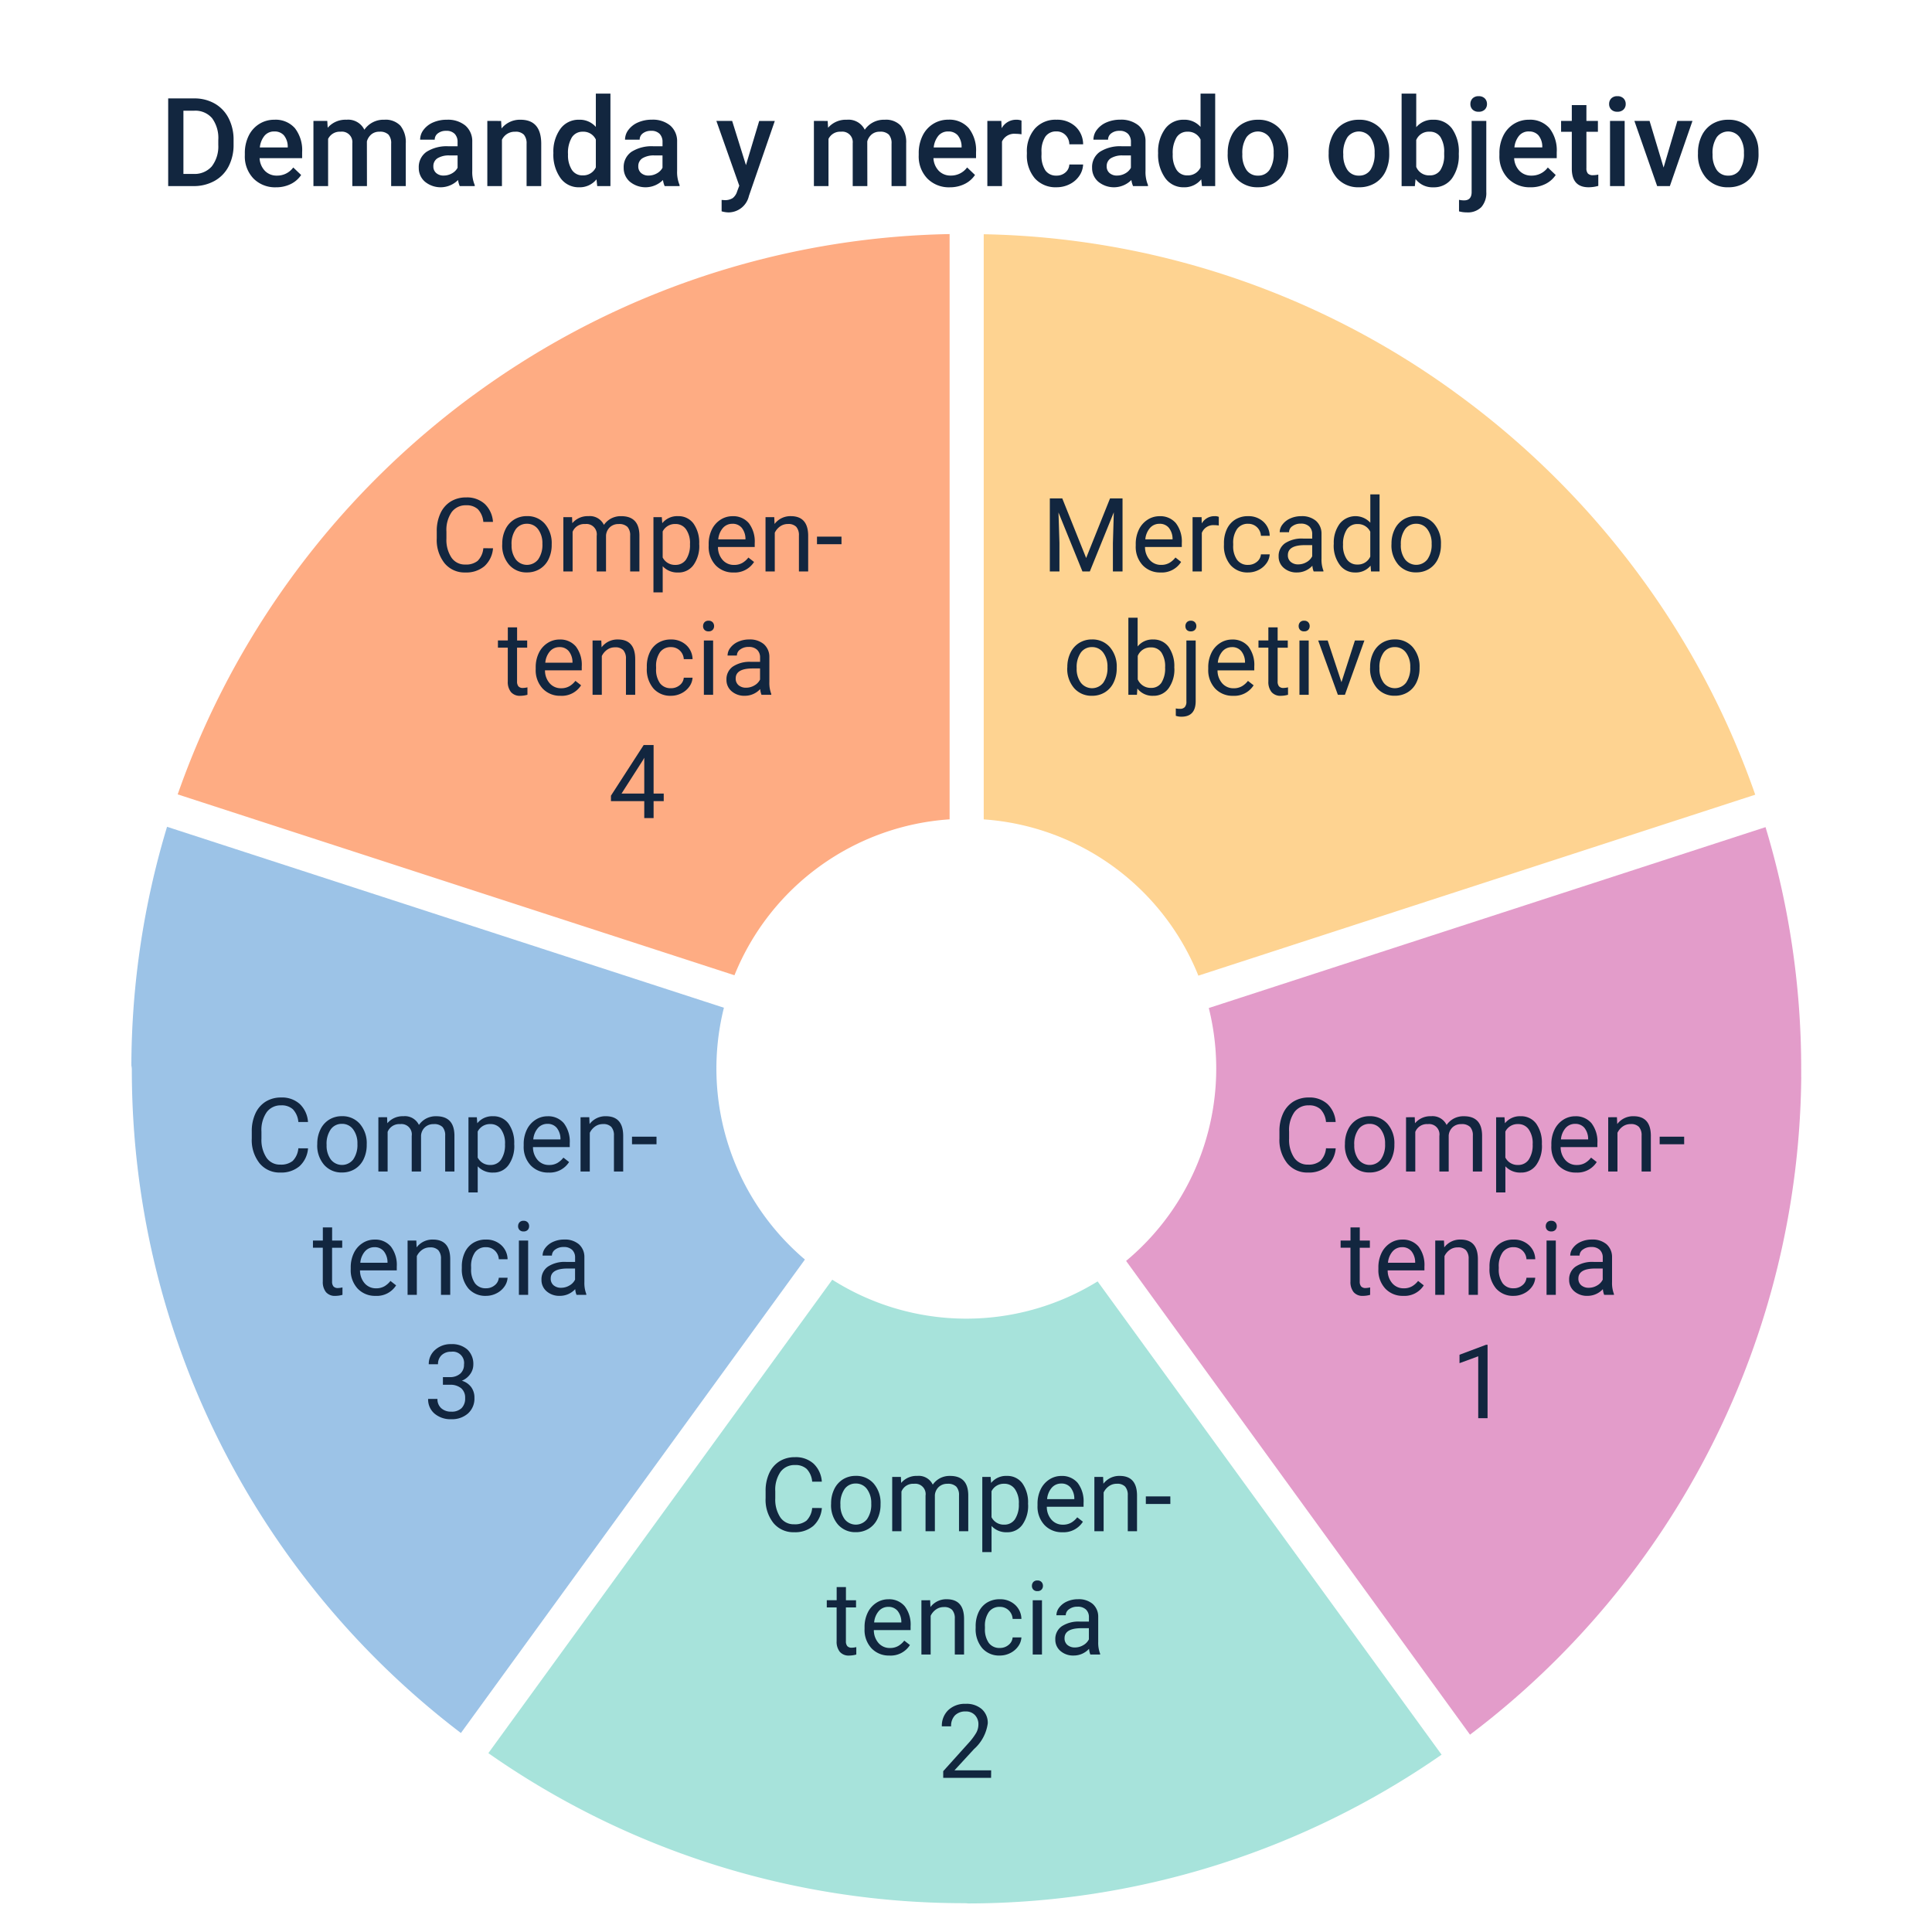 <svg xmlns="http://www.w3.org/2000/svg" xmlns:xlink="http://www.w3.org/1999/xlink" width="188" height="188" viewBox="0 0 188 188"><defs><clipPath id="a"><rect width="162.492" height="162.441" transform="translate(0 0)" fill="none"/></clipPath></defs><g transform="translate(5935 3271.89)"><path d="M0,0H188V188H0Z" transform="translate(-5935 -3271.89)" fill="#fff"/><g transform="translate(-5922.216 -3249.113)" opacity="0.499"><g transform="translate(0 0.003)" clip-path="url(#a)"><path d="M1045.373,54.692,991.186,72.3A24.332,24.332,0,0,0,970.3,57.094V.154A80.542,80.542,0,0,1,1015.689,15.2l.518.377a82.067,82.067,0,0,1,18,17.9,80.616,80.616,0,0,1,11.167,21.214" transform="translate(-887.359 -0.141)" fill="#fda623"/><path d="M499.157,1236.523A80.882,80.882,0,0,1,453.086,1251c-.058-.008-.118-.015-.179-.018h0c-.052,0-.1-.007-.158-.007a80.636,80.636,0,0,1-46.349-14.6l33.467-46.07a24.336,24.336,0,0,0,25.819.166Z" transform="translate(-371.663 -1088.559)" fill="#4fc6b7"/><path d="M1198.113,699.417a81.118,81.118,0,0,1-32.232,63.991l-33.465-46.1a24.355,24.355,0,0,0,8.048-24.608l54.174-17.6a81.121,81.121,0,0,1,3.47,23.521v.8Z" transform="translate(-1035.621 -617.391)" fill="#c63894"/><path d="M127.846,0V56.951A24.332,24.332,0,0,0,106.91,72.123l-54.178-17.6A81.517,81.517,0,0,1,77.457,18.843q1.962-1.64,4.029-3.158l.012-.006.145-.105q2.1-1.534,4.284-2.926A80.722,80.722,0,0,1,127.846,0" transform="translate(-48.225 -0.003)" fill="#fd5807"/><path d="M65.541,716.8,32.066,762.874A81.412,81.412,0,0,1,5.834,728.433q-1-2.507-1.841-5.084-.788-2.425-1.419-4.892a81.353,81.353,0,0,1-2.53-20.134,1.812,1.812,0,0,0-.045-.4,81.087,81.087,0,0,1,3.473-23.231l54.186,17.606A24.359,24.359,0,0,0,65.541,716.8" transform="translate(0 -617.017)" fill="#3886ce"/></g></g><path d="M16.366,13V4.469h2.52a3.952,3.952,0,0,1,2.007.5A3.436,3.436,0,0,1,22.249,6.4a4.538,4.538,0,0,1,.48,2.121v.428a4.519,4.519,0,0,1-.483,2.133A3.4,3.4,0,0,1,20.869,12.5a4.135,4.135,0,0,1-2.048.5Zm1.482-7.336v6.152h.967a2.226,2.226,0,0,0,1.79-.729,3.178,3.178,0,0,0,.636-2.095V8.518a3.261,3.261,0,0,0-.6-2.121,2.14,2.14,0,0,0-1.752-.732Zm9.012,7.453a2.946,2.946,0,0,1-2.194-.853,3.093,3.093,0,0,1-.841-2.271V9.818a3.8,3.8,0,0,1,.366-1.7A2.787,2.787,0,0,1,25.22,6.959,2.719,2.719,0,0,1,26.7,6.543a2.488,2.488,0,0,1,2,.826A3.494,3.494,0,0,1,29.4,9.707v.574H25.261a1.9,1.9,0,0,0,.524,1.242,1.574,1.574,0,0,0,1.157.457,1.928,1.928,0,0,0,1.594-.791l.768.732a2.563,2.563,0,0,1-1.017.882A3.183,3.183,0,0,1,26.86,13.117Zm-.17-5.432a1.2,1.2,0,0,0-.946.41,2.126,2.126,0,0,0-.46,1.143H28V9.133a1.731,1.731,0,0,0-.381-1.081A1.19,1.19,0,0,0,26.69,7.686ZM31.847,6.66l.041.662a2.281,2.281,0,0,1,1.828-.779,1.753,1.753,0,0,1,1.74.973A2.249,2.249,0,0,1,37.4,6.543a1.977,1.977,0,0,1,1.562.58,2.554,2.554,0,0,1,.524,1.711V13H38.063V8.875A1.261,1.261,0,0,0,37.8,7.99a1.154,1.154,0,0,0-.873-.281,1.185,1.185,0,0,0-.794.261,1.375,1.375,0,0,0-.431.683L35.708,13H34.284V8.828a1.016,1.016,0,0,0-1.143-1.119,1.253,1.253,0,0,0-1.213.7V13H30.5V6.66ZM44.737,13a2.2,2.2,0,0,1-.164-.592,2.4,2.4,0,0,1-3.223.164,1.743,1.743,0,0,1-.6-1.348A1.8,1.8,0,0,1,41.5,9.669a3.649,3.649,0,0,1,2.153-.542h.873V8.711a1.11,1.11,0,0,0-.275-.788,1.092,1.092,0,0,0-.838-.3,1.254,1.254,0,0,0-.8.243.753.753,0,0,0-.311.618H40.882a1.58,1.58,0,0,1,.346-.976,2.3,2.3,0,0,1,.94-.712A3.3,3.3,0,0,1,43.5,6.543a2.66,2.66,0,0,1,1.775.56,2,2,0,0,1,.68,1.573v2.859a3.241,3.241,0,0,0,.24,1.365V13Zm-1.564-1.025a1.62,1.62,0,0,0,.794-.205,1.37,1.37,0,0,0,.56-.551v-1.2h-.768a2.1,2.1,0,0,0-1.189.275.892.892,0,0,0-.4.779.832.832,0,0,0,.272.653A1.055,1.055,0,0,0,43.173,11.975Zm5.59-5.314.041.732a2.28,2.28,0,0,1,1.846-.85q1.98,0,2.016,2.268V13H51.241V8.893A1.306,1.306,0,0,0,50.98,8a1.1,1.1,0,0,0-.853-.29,1.372,1.372,0,0,0-1.283.779V13H47.421V6.66Zm5.086,3.123a3.769,3.769,0,0,1,.68-2.353,2.178,2.178,0,0,1,1.822-.888,2.069,2.069,0,0,1,1.629.7V4H59.4v9H58.114l-.07-.656a2.1,2.1,0,0,1-1.705.773,2.166,2.166,0,0,1-1.8-.9A3.907,3.907,0,0,1,53.849,9.783Zm1.424.123a2.639,2.639,0,0,0,.372,1.509,1.207,1.207,0,0,0,1.058.542,1.345,1.345,0,0,0,1.277-.779V8.471a1.324,1.324,0,0,0-1.266-.762,1.216,1.216,0,0,0-1.066.548A2.939,2.939,0,0,0,55.272,9.906ZM64.677,13a2.2,2.2,0,0,1-.164-.592,2.4,2.4,0,0,1-3.223.164,1.743,1.743,0,0,1-.6-1.348,1.8,1.8,0,0,1,.753-1.556,3.649,3.649,0,0,1,2.153-.542h.873V8.711a1.11,1.11,0,0,0-.275-.788,1.092,1.092,0,0,0-.838-.3,1.254,1.254,0,0,0-.8.243.753.753,0,0,0-.311.618H60.821a1.58,1.58,0,0,1,.346-.976,2.3,2.3,0,0,1,.94-.712,3.3,3.3,0,0,1,1.327-.258,2.66,2.66,0,0,1,1.775.56,2,2,0,0,1,.68,1.573v2.859a3.241,3.241,0,0,0,.24,1.365V13Zm-1.564-1.025a1.62,1.62,0,0,0,.794-.205,1.37,1.37,0,0,0,.56-.551v-1.2H63.7a2.1,2.1,0,0,0-1.189.275.892.892,0,0,0-.4.779.832.832,0,0,0,.272.653A1.055,1.055,0,0,0,63.112,11.975Zm9.475-1.014,1.289-4.3h1.518l-2.52,7.3a2.048,2.048,0,0,1-1.969,1.6,2.538,2.538,0,0,1-.686-.106V14.348l.27.018a1.386,1.386,0,0,0,.812-.2,1.3,1.3,0,0,0,.431-.659l.205-.544L69.71,6.66h1.535Zm7.951-4.3.041.662a2.281,2.281,0,0,1,1.828-.779,1.753,1.753,0,0,1,1.74.973,2.249,2.249,0,0,1,1.945-.973,1.977,1.977,0,0,1,1.562.58,2.554,2.554,0,0,1,.524,1.711V13H86.755V8.875a1.261,1.261,0,0,0-.264-.885,1.154,1.154,0,0,0-.873-.281,1.185,1.185,0,0,0-.794.261,1.375,1.375,0,0,0-.431.683L84.4,13H82.976V8.828a1.016,1.016,0,0,0-1.143-1.119,1.253,1.253,0,0,0-1.213.7V13H79.2V6.66Zm11.895,6.457a2.946,2.946,0,0,1-2.194-.853A3.093,3.093,0,0,1,89.4,9.994V9.818a3.8,3.8,0,0,1,.366-1.7,2.787,2.787,0,0,1,1.028-1.163,2.719,2.719,0,0,1,1.477-.416,2.488,2.488,0,0,1,2,.826,3.494,3.494,0,0,1,.706,2.338v.574H90.833a1.9,1.9,0,0,0,.524,1.242,1.574,1.574,0,0,0,1.157.457,1.928,1.928,0,0,0,1.594-.791l.768.732a2.563,2.563,0,0,1-1.017.882A3.183,3.183,0,0,1,92.433,13.117Zm-.17-5.432a1.2,1.2,0,0,0-.946.41,2.126,2.126,0,0,0-.46,1.143h2.713V9.133a1.731,1.731,0,0,0-.381-1.081A1.19,1.19,0,0,0,92.263,7.686Zm7.137.275a3.523,3.523,0,0,0-.58-.047,1.306,1.306,0,0,0-1.318.75V13H96.077V6.66h1.359l.035.709a1.6,1.6,0,0,1,1.43-.826,1.333,1.333,0,0,1,.5.082Zm3.393,4.02a1.287,1.287,0,0,0,.885-.311,1.061,1.061,0,0,0,.375-.768h1.342a2.091,2.091,0,0,1-.369,1.1,2.421,2.421,0,0,1-.937.812,2.794,2.794,0,0,1-1.277.3,2.7,2.7,0,0,1-2.109-.861,3.416,3.416,0,0,1-.779-2.379V9.73a3.359,3.359,0,0,1,.773-2.317,2.678,2.678,0,0,1,2.109-.87,2.6,2.6,0,0,1,1.843.659,2.361,2.361,0,0,1,.747,1.731h-1.342a1.3,1.3,0,0,0-.372-.9,1.2,1.2,0,0,0-.888-.352,1.253,1.253,0,0,0-1.066.5,2.556,2.556,0,0,0-.381,1.521v.229a2.6,2.6,0,0,0,.372,1.538A1.252,1.252,0,0,0,102.792,11.98ZM110.257,13a2.2,2.2,0,0,1-.164-.592,2.4,2.4,0,0,1-3.223.164,1.743,1.743,0,0,1-.6-1.348,1.8,1.8,0,0,1,.753-1.556,3.649,3.649,0,0,1,2.153-.542h.873V8.711a1.11,1.11,0,0,0-.275-.788,1.092,1.092,0,0,0-.838-.3,1.254,1.254,0,0,0-.8.243.753.753,0,0,0-.311.618H106.4a1.58,1.58,0,0,1,.346-.976,2.3,2.3,0,0,1,.94-.712,3.3,3.3,0,0,1,1.327-.258,2.66,2.66,0,0,1,1.775.56,2,2,0,0,1,.68,1.573v2.859a3.241,3.241,0,0,0,.24,1.365V13Zm-1.564-1.025a1.62,1.62,0,0,0,.794-.205,1.37,1.37,0,0,0,.56-.551v-1.2h-.768a2.1,2.1,0,0,0-1.189.275.892.892,0,0,0-.4.779.832.832,0,0,0,.272.653A1.055,1.055,0,0,0,108.692,11.975Zm4-2.191a3.769,3.769,0,0,1,.68-2.353,2.178,2.178,0,0,1,1.822-.888,2.069,2.069,0,0,1,1.629.7V4h1.424v9H116.96l-.07-.656a2.1,2.1,0,0,1-1.705.773,2.166,2.166,0,0,1-1.8-.9A3.907,3.907,0,0,1,112.694,9.783Zm1.424.123a2.639,2.639,0,0,0,.372,1.509,1.207,1.207,0,0,0,1.058.542,1.345,1.345,0,0,0,1.277-.779V8.471a1.324,1.324,0,0,0-1.266-.762,1.216,1.216,0,0,0-1.066.548A2.939,2.939,0,0,0,114.118,9.906Zm5.35-.135a3.738,3.738,0,0,1,.369-1.679,2.7,2.7,0,0,1,1.037-1.148,2.922,2.922,0,0,1,1.535-.4,2.769,2.769,0,0,1,2.083.826,3.249,3.249,0,0,1,.864,2.191l.006.334A3.772,3.772,0,0,1,125,11.57a2.664,2.664,0,0,1-1.031,1.143,2.944,2.944,0,0,1-1.55.4,2.75,2.75,0,0,1-2.147-.894,3.422,3.422,0,0,1-.806-2.382Zm1.424.123a2.555,2.555,0,0,0,.4,1.532,1.314,1.314,0,0,0,1.125.554,1.3,1.3,0,0,0,1.122-.562,2.822,2.822,0,0,0,.4-1.646,2.522,2.522,0,0,0-.413-1.523,1.392,1.392,0,0,0-2.229-.009A2.768,2.768,0,0,0,120.892,9.895Zm8.4-.123a3.738,3.738,0,0,1,.369-1.679,2.7,2.7,0,0,1,1.037-1.148,2.922,2.922,0,0,1,1.535-.4,2.769,2.769,0,0,1,2.083.826,3.249,3.249,0,0,1,.864,2.191l.006.334a3.772,3.772,0,0,1-.36,1.676,2.664,2.664,0,0,1-1.031,1.143,2.944,2.944,0,0,1-1.55.4,2.75,2.75,0,0,1-2.147-.894,3.422,3.422,0,0,1-.806-2.382Zm1.424.123a2.555,2.555,0,0,0,.4,1.532,1.314,1.314,0,0,0,1.125.554,1.3,1.3,0,0,0,1.122-.562,2.822,2.822,0,0,0,.4-1.646,2.522,2.522,0,0,0-.413-1.523,1.392,1.392,0,0,0-2.229-.009A2.768,2.768,0,0,0,130.712,9.895Zm11.238,0a3.808,3.808,0,0,1-.659,2.35,2.147,2.147,0,0,1-1.813.873,2.068,2.068,0,0,1-1.734-.8l-.07.686h-1.289V4h1.424V7.27a2.061,2.061,0,0,1,1.658-.727,2.172,2.172,0,0,1,1.822.861,3.871,3.871,0,0,1,.662,2.408Zm-1.424-.123a2.692,2.692,0,0,0-.363-1.547,1.21,1.21,0,0,0-1.055-.516,1.322,1.322,0,0,0-1.3.809v2.613a1.336,1.336,0,0,0,1.313.826,1.2,1.2,0,0,0,1.031-.5,2.608,2.608,0,0,0,.375-1.506Zm4.1-3.111v6.9a2.086,2.086,0,0,1-.483,1.485,1.853,1.853,0,0,1-1.415.513,2.846,2.846,0,0,1-.756-.1V14.336a2.194,2.194,0,0,0,.5.053q.709,0,.727-.773V6.66Zm-1.547-1.646a.756.756,0,0,1,.208-.545.786.786,0,0,1,.595-.217.8.8,0,0,1,.6.217.75.75,0,0,1,.211.545.733.733,0,0,1-.211.536.8.8,0,0,1-.6.214.792.792,0,0,1-.595-.214A.738.738,0,0,1,143.081,5.014Zm5.859,8.1a2.946,2.946,0,0,1-2.194-.853,3.093,3.093,0,0,1-.841-2.271V9.818a3.8,3.8,0,0,1,.366-1.7A2.787,2.787,0,0,1,147.3,6.959a2.719,2.719,0,0,1,1.477-.416,2.488,2.488,0,0,1,2,.826,3.494,3.494,0,0,1,.706,2.338v.574h-4.143a1.9,1.9,0,0,0,.524,1.242,1.574,1.574,0,0,0,1.157.457,1.928,1.928,0,0,0,1.594-.791l.768.732a2.563,2.563,0,0,1-1.017.882A3.183,3.183,0,0,1,148.94,13.117Zm-.17-5.432a1.2,1.2,0,0,0-.946.41,2.126,2.126,0,0,0-.46,1.143h2.713V9.133a1.731,1.731,0,0,0-.381-1.081A1.19,1.19,0,0,0,148.771,7.686Zm5.6-2.566V6.66h1.119V7.715h-1.119v3.539a.779.779,0,0,0,.144.524.666.666,0,0,0,.513.161,2.193,2.193,0,0,0,.5-.059v1.1a3.507,3.507,0,0,1-.937.135q-1.641,0-1.641-1.811V7.715h-1.043V6.66h1.043V5.119ZM158.093,13h-1.424V6.66h1.424Zm-1.512-7.986a.756.756,0,0,1,.208-.545.786.786,0,0,1,.595-.217.8.8,0,0,1,.6.217.75.75,0,0,1,.211.545.733.733,0,0,1-.211.536.8.8,0,0,1-.6.214.792.792,0,0,1-.595-.214A.738.738,0,0,1,156.581,5.014Zm5.3,6.182L163.22,6.66h1.471l-2.2,6.34h-1.236l-2.215-6.34h1.477Zm3.346-1.424a3.738,3.738,0,0,1,.369-1.679,2.7,2.7,0,0,1,1.037-1.148,2.922,2.922,0,0,1,1.535-.4,2.769,2.769,0,0,1,2.083.826,3.249,3.249,0,0,1,.864,2.191l.006.334a3.772,3.772,0,0,1-.36,1.676,2.664,2.664,0,0,1-1.031,1.143,2.944,2.944,0,0,1-1.55.4,2.75,2.75,0,0,1-2.147-.894,3.422,3.422,0,0,1-.806-2.382Zm1.424.123a2.555,2.555,0,0,0,.4,1.532,1.314,1.314,0,0,0,1.125.554,1.3,1.3,0,0,0,1.122-.562,2.822,2.822,0,0,0,.4-1.646,2.522,2.522,0,0,0-.413-1.523,1.392,1.392,0,0,0-2.229-.009A2.768,2.768,0,0,0,166.647,9.895Z" transform="translate(-5935 -3266.782)" fill="#12263f"/><path d="M8.974,7.744a2.616,2.616,0,0,1-.833,1.741,2.728,2.728,0,0,1-1.863.613,2.505,2.505,0,0,1-2.019-.9A3.634,3.634,0,0,1,3.5,6.777V6.094a4.051,4.051,0,0,1,.354-1.743,2.644,2.644,0,0,1,1-1.155,2.794,2.794,0,0,1,1.5-.4,2.569,2.569,0,0,1,1.816.632,2.647,2.647,0,0,1,.8,1.75H8.032A2.043,2.043,0,0,0,7.5,3.942a1.6,1.6,0,0,0-1.14-.382,1.677,1.677,0,0,0-1.409.665,3.051,3.051,0,0,0-.51,1.891V6.8a3.136,3.136,0,0,0,.483,1.842,1.562,1.562,0,0,0,1.353.684,1.8,1.8,0,0,0,1.2-.354,1.964,1.964,0,0,0,.554-1.233Zm.9-.435a3.121,3.121,0,0,1,.305-1.4,2.277,2.277,0,0,1,.85-.957,2.313,2.313,0,0,1,1.243-.337,2.228,2.228,0,0,1,1.746.747,2.874,2.874,0,0,1,.667,1.987v.063a3.148,3.148,0,0,1-.3,1.384,2.243,2.243,0,0,1-.845.955,2.339,2.339,0,0,1-1.262.342,2.222,2.222,0,0,1-1.741-.747,2.86,2.86,0,0,1-.667-1.978Zm.908.107a2.26,2.26,0,0,0,.408,1.411,1.382,1.382,0,0,0,2.185-.007,2.472,2.472,0,0,0,.405-1.511A2.256,2.256,0,0,0,13.366,5.9a1.312,1.312,0,0,0-1.1-.54,1.3,1.3,0,0,0-1.079.532A2.453,2.453,0,0,0,10.781,7.417Zm5.884-2.7.024.586a1.951,1.951,0,0,1,1.567-.684,1.51,1.51,0,0,1,1.509.85,2,2,0,0,1,.686-.615,2.026,2.026,0,0,1,1-.234q1.738,0,1.768,1.841V10h-.9V6.514a1.213,1.213,0,0,0-.259-.847,1.14,1.14,0,0,0-.869-.281,1.2,1.2,0,0,0-.835.3,1.218,1.218,0,0,0-.386.808V10h-.908V6.538a1.008,1.008,0,0,0-1.128-1.152,1.209,1.209,0,0,0-1.216.757V10h-.9V4.717Zm12.378,2.7a3.163,3.163,0,0,1-.552,1.943A1.768,1.768,0,0,1,27,10.1a1.938,1.938,0,0,1-1.514-.61v2.544h-.9V4.717H25.4l.044.586a1.861,1.861,0,0,1,1.533-.684,1.8,1.8,0,0,1,1.506.718,3.2,3.2,0,0,1,.554,2Zm-.9-.1A2.334,2.334,0,0,0,27.758,5.9a1.227,1.227,0,0,0-1.045-.518,1.328,1.328,0,0,0-1.23.728V8.638a1.33,1.33,0,0,0,1.24.723,1.221,1.221,0,0,0,1.033-.515A2.548,2.548,0,0,0,28.139,7.314ZM32.382,10.1a2.308,2.308,0,0,1-1.748-.706A2.619,2.619,0,0,1,29.96,7.5V7.339a3.17,3.17,0,0,1,.3-1.4,2.343,2.343,0,0,1,.84-.967,2.112,2.112,0,0,1,1.169-.349,1.979,1.979,0,0,1,1.6.679,2.939,2.939,0,0,1,.571,1.943v.376H30.864a1.878,1.878,0,0,0,.457,1.262,1.435,1.435,0,0,0,1.111.481,1.573,1.573,0,0,0,.811-.2,2.037,2.037,0,0,0,.581-.518l.552.43A2.219,2.219,0,0,1,32.382,10.1ZM32.27,5.361a1.2,1.2,0,0,0-.918.4,1.934,1.934,0,0,0-.459,1.116H33.54V6.807a1.721,1.721,0,0,0-.371-1.067A1.134,1.134,0,0,0,32.27,5.361Zm4.072-.645.029.664a1.925,1.925,0,0,1,1.582-.762q1.675,0,1.689,1.89V10h-.9V6.5a1.216,1.216,0,0,0-.261-.845,1.047,1.047,0,0,0-.8-.273,1.3,1.3,0,0,0-.771.234,1.592,1.592,0,0,0-.518.615V10h-.9V4.717Zm6.543,2.632H40.5V6.611h2.383ZM11.318,15.438v1.279H12.3v.7h-.986V20.7a.733.733,0,0,0,.132.477.555.555,0,0,0,.449.159,2.187,2.187,0,0,0,.43-.059V22a2.634,2.634,0,0,1-.693.1,1.125,1.125,0,0,1-.913-.366,1.573,1.573,0,0,1-.308-1.04V17.415H9.453v-.7h.962V15.438Zm4.233,6.66a2.308,2.308,0,0,1-1.748-.706,2.619,2.619,0,0,1-.674-1.887v-.166a3.17,3.17,0,0,1,.3-1.4,2.343,2.343,0,0,1,.84-.967,2.112,2.112,0,0,1,1.169-.349,1.979,1.979,0,0,1,1.6.679,2.939,2.939,0,0,1,.571,1.943v.376H14.033a1.878,1.878,0,0,0,.457,1.262,1.435,1.435,0,0,0,1.111.481,1.573,1.573,0,0,0,.811-.2,2.037,2.037,0,0,0,.581-.518l.552.43A2.219,2.219,0,0,1,15.551,22.1Zm-.112-4.736a1.2,1.2,0,0,0-.918.4,1.934,1.934,0,0,0-.459,1.116h2.646v-.068a1.721,1.721,0,0,0-.371-1.067A1.134,1.134,0,0,0,15.439,17.361Zm4.072-.645.029.664a1.925,1.925,0,0,1,1.582-.762q1.675,0,1.689,1.89V22h-.9V18.5a1.216,1.216,0,0,0-.261-.845,1.047,1.047,0,0,0-.8-.273,1.3,1.3,0,0,0-.771.234,1.592,1.592,0,0,0-.518.615V22h-.9V16.717Zm6.782,4.644a1.3,1.3,0,0,0,.845-.293,1.031,1.031,0,0,0,.4-.732h.854a1.638,1.638,0,0,1-.312.864,2.058,2.058,0,0,1-.769.654,2.219,2.219,0,0,1-1.018.244,2.176,2.176,0,0,1-1.716-.72,2.869,2.869,0,0,1-.637-1.97v-.151a3.181,3.181,0,0,1,.283-1.372,2.157,2.157,0,0,1,.813-.933,2.309,2.309,0,0,1,1.252-.332,2.119,2.119,0,0,1,1.477.532,1.9,1.9,0,0,1,.627,1.382h-.854a1.245,1.245,0,0,0-.388-.842,1.208,1.208,0,0,0-.862-.33,1.264,1.264,0,0,0-1.067.5,2.328,2.328,0,0,0-.378,1.433v.171a2.281,2.281,0,0,0,.376,1.406A1.27,1.27,0,0,0,26.293,21.36Zm4.1.64h-.9V16.717h.9Zm-.977-6.685a.539.539,0,0,1,.134-.371.5.5,0,0,1,.4-.151.512.512,0,0,1,.4.151.534.534,0,0,1,.137.371.516.516,0,0,1-.137.366.521.521,0,0,1-.4.146.513.513,0,0,1-.4-.146A.521.521,0,0,1,29.414,15.315ZM35.1,22a1.9,1.9,0,0,1-.127-.557,2.015,2.015,0,0,1-1.5.654,1.865,1.865,0,0,1-1.282-.442,1.43,1.43,0,0,1-.5-1.121,1.494,1.494,0,0,1,.627-1.282,2.958,2.958,0,0,1,1.765-.457h.879v-.415a1.015,1.015,0,0,0-.283-.754,1.138,1.138,0,0,0-.835-.281,1.317,1.317,0,0,0-.811.244.719.719,0,0,0-.327.591h-.908a1.247,1.247,0,0,1,.281-.764,1.916,1.916,0,0,1,.762-.583,2.563,2.563,0,0,1,1.057-.215,2.089,2.089,0,0,1,1.431.457,1.647,1.647,0,0,1,.537,1.257v2.432a2.973,2.973,0,0,0,.186,1.157V22Zm-1.5-.688a1.588,1.588,0,0,0,.806-.22,1.329,1.329,0,0,0,.552-.571V19.437h-.708q-1.66,0-1.66.972a.822.822,0,0,0,.283.664A1.089,1.089,0,0,0,33.6,21.312Zm-9,10.3h.986v.737H24.6V34h-.908V32.35H20.451v-.532l3.184-4.927H24.6Zm-3.12,0h2.212V28.126l-.107.2Z" transform="translate(-5896 -3226.282)" fill="#12263f"/><path d="M5.368,2.891l2.324,5.8,2.324-5.8h1.216V10h-.937V7.231l.088-2.988L8.049,10H7.331L5,4.258l.093,2.974V10H4.157V2.891Zm9.57,7.207a2.308,2.308,0,0,1-1.748-.706A2.619,2.619,0,0,1,12.517,7.5V7.339a3.17,3.17,0,0,1,.3-1.4,2.343,2.343,0,0,1,.84-.967,2.112,2.112,0,0,1,1.169-.349,1.979,1.979,0,0,1,1.6.679A2.939,2.939,0,0,1,17,7.241v.376H13.42a1.878,1.878,0,0,0,.457,1.262,1.435,1.435,0,0,0,1.111.481,1.573,1.573,0,0,0,.811-.2,2.037,2.037,0,0,0,.581-.518l.552.43A2.219,2.219,0,0,1,14.938,10.1Zm-.112-4.736a1.2,1.2,0,0,0-.918.4,1.934,1.934,0,0,0-.459,1.116H16.1V6.807a1.721,1.721,0,0,0-.371-1.067A1.134,1.134,0,0,0,14.826,5.361Zm5.771.166a2.707,2.707,0,0,0-.444-.034,1.19,1.19,0,0,0-1.206.757V10h-.9V4.717h.879l.015.61a1.407,1.407,0,0,1,1.26-.708.923.923,0,0,1,.4.068ZM23.454,9.36a1.3,1.3,0,0,0,.845-.293,1.031,1.031,0,0,0,.4-.732h.854a1.638,1.638,0,0,1-.312.864,2.058,2.058,0,0,1-.769.654,2.219,2.219,0,0,1-1.018.244,2.176,2.176,0,0,1-1.716-.72,2.869,2.869,0,0,1-.637-1.97V7.256a3.181,3.181,0,0,1,.283-1.372,2.157,2.157,0,0,1,.813-.933,2.309,2.309,0,0,1,1.252-.332,2.119,2.119,0,0,1,1.477.532,1.9,1.9,0,0,1,.627,1.382H24.7a1.245,1.245,0,0,0-.388-.842,1.208,1.208,0,0,0-.862-.33,1.264,1.264,0,0,0-1.067.5A2.328,2.328,0,0,0,22,7.29v.171a2.281,2.281,0,0,0,.376,1.406A1.27,1.27,0,0,0,23.454,9.36Zm6.377.64a1.9,1.9,0,0,1-.127-.557,2.015,2.015,0,0,1-1.5.654,1.865,1.865,0,0,1-1.282-.442,1.43,1.43,0,0,1-.5-1.121,1.494,1.494,0,0,1,.627-1.282A2.958,2.958,0,0,1,28.811,6.8h.879V6.382a1.015,1.015,0,0,0-.283-.754,1.138,1.138,0,0,0-.835-.281,1.317,1.317,0,0,0-.811.244.719.719,0,0,0-.327.591h-.908a1.247,1.247,0,0,1,.281-.764,1.916,1.916,0,0,1,.762-.583,2.563,2.563,0,0,1,1.057-.215,2.089,2.089,0,0,1,1.431.457,1.647,1.647,0,0,1,.537,1.257V8.765a2.973,2.973,0,0,0,.186,1.157V10Zm-1.5-.688a1.588,1.588,0,0,0,.806-.22,1.329,1.329,0,0,0,.552-.571V7.437h-.708q-1.66,0-1.66.972a.822.822,0,0,0,.283.664A1.089,1.089,0,0,0,28.332,9.312Zm3.457-2a3.1,3.1,0,0,1,.576-1.956,1.96,1.96,0,0,1,2.979-.1V2.5h.9V10h-.83l-.044-.566a1.84,1.84,0,0,1-1.509.664,1.8,1.8,0,0,1-1.5-.752,3.13,3.13,0,0,1-.579-1.963Zm.9.1a2.343,2.343,0,0,0,.371,1.406,1.2,1.2,0,0,0,1.025.508,1.318,1.318,0,0,0,1.255-.771V6.133A1.328,1.328,0,0,0,34.1,5.386a1.205,1.205,0,0,0-1.035.513A2.58,2.58,0,0,0,32.692,7.417Zm4.717-.107a3.121,3.121,0,0,1,.305-1.4,2.277,2.277,0,0,1,.85-.957,2.313,2.313,0,0,1,1.243-.337,2.228,2.228,0,0,1,1.746.747,2.874,2.874,0,0,1,.667,1.987v.063a3.148,3.148,0,0,1-.3,1.384,2.243,2.243,0,0,1-.845.955,2.339,2.339,0,0,1-1.262.342,2.222,2.222,0,0,1-1.741-.747,2.86,2.86,0,0,1-.667-1.978Zm.908.107a2.26,2.26,0,0,0,.408,1.411,1.382,1.382,0,0,0,2.185-.007,2.472,2.472,0,0,0,.405-1.511A2.256,2.256,0,0,0,40.9,5.9a1.312,1.312,0,0,0-1.1-.54,1.3,1.3,0,0,0-1.079.532A2.453,2.453,0,0,0,38.317,7.417ZM5.861,19.31a3.121,3.121,0,0,1,.305-1.4,2.277,2.277,0,0,1,.85-.957,2.313,2.313,0,0,1,1.243-.337A2.228,2.228,0,0,1,10,17.366a2.874,2.874,0,0,1,.667,1.987v.063a3.148,3.148,0,0,1-.3,1.384,2.243,2.243,0,0,1-.845.955,2.339,2.339,0,0,1-1.262.342,2.222,2.222,0,0,1-1.741-.747,2.86,2.86,0,0,1-.667-1.978Zm.908.107a2.26,2.26,0,0,0,.408,1.411,1.382,1.382,0,0,0,2.185-.007,2.472,2.472,0,0,0,.405-1.511A2.256,2.256,0,0,0,9.355,17.9a1.312,1.312,0,0,0-1.1-.54,1.3,1.3,0,0,0-1.079.532A2.453,2.453,0,0,0,6.77,19.417Zm9.507,0a3.141,3.141,0,0,1-.557,1.946,1.779,1.779,0,0,1-1.494.735,1.842,1.842,0,0,1-1.548-.708l-.044.61H11.8V14.5h.9v2.8a1.831,1.831,0,0,1,1.509-.679,1.789,1.789,0,0,1,1.511.728,3.236,3.236,0,0,1,.549,1.992Zm-.9-.1a2.441,2.441,0,0,0-.356-1.426,1.18,1.18,0,0,0-1.025-.5,1.326,1.326,0,0,0-1.284.83V20.5a1.363,1.363,0,0,0,1.294.83,1.173,1.173,0,0,0,1.011-.5A2.6,2.6,0,0,0,15.373,19.314Zm2.974-2.6V22.61q0,1.523-1.382,1.523a1.686,1.686,0,0,1-.552-.087v-.718a1.746,1.746,0,0,0,.41.039.614.614,0,0,0,.461-.164.81.81,0,0,0,.159-.569V16.717Zm-1-1.4a.542.542,0,0,1,.134-.369.494.494,0,0,1,.393-.154.512.512,0,0,1,.4.151.534.534,0,0,1,.137.371.516.516,0,0,1-.137.366.521.521,0,0,1-.4.146.505.505,0,0,1-.4-.146A.527.527,0,0,1,17.351,15.315ZM21.994,22.1a2.308,2.308,0,0,1-1.748-.706,2.619,2.619,0,0,1-.674-1.887v-.166a3.17,3.17,0,0,1,.3-1.4,2.343,2.343,0,0,1,.84-.967,2.112,2.112,0,0,1,1.169-.349,1.979,1.979,0,0,1,1.6.679,2.939,2.939,0,0,1,.571,1.943v.376H20.476a1.878,1.878,0,0,0,.457,1.262,1.435,1.435,0,0,0,1.111.481,1.573,1.573,0,0,0,.811-.2,2.037,2.037,0,0,0,.581-.518l.552.43A2.219,2.219,0,0,1,21.994,22.1Zm-.112-4.736a1.2,1.2,0,0,0-.918.4,1.934,1.934,0,0,0-.459,1.116h2.646v-.068a1.721,1.721,0,0,0-.371-1.067A1.134,1.134,0,0,0,21.882,17.361Zm4.443-1.924v1.279h.986v.7h-.986V20.7a.733.733,0,0,0,.132.477.555.555,0,0,0,.449.159,2.187,2.187,0,0,0,.43-.059V22a2.634,2.634,0,0,1-.693.1,1.125,1.125,0,0,1-.913-.366,1.573,1.573,0,0,1-.308-1.04V17.415H24.46v-.7h.962V15.438ZM29.348,22h-.9V16.717h.9Zm-.977-6.685a.539.539,0,0,1,.134-.371.5.5,0,0,1,.4-.151.512.512,0,0,1,.4.151.534.534,0,0,1,.137.371.516.516,0,0,1-.137.366.521.521,0,0,1-.4.146.513.513,0,0,1-.4-.146A.521.521,0,0,1,28.371,15.315Zm4.165,5.459,1.309-4.058h.923L32.873,22h-.688l-1.914-5.283h.923Zm2.788-1.465a3.121,3.121,0,0,1,.305-1.4,2.277,2.277,0,0,1,.85-.957,2.313,2.313,0,0,1,1.243-.337,2.228,2.228,0,0,1,1.746.747,2.874,2.874,0,0,1,.667,1.987v.063a3.148,3.148,0,0,1-.3,1.384,2.243,2.243,0,0,1-.845.955,2.339,2.339,0,0,1-1.262.342,2.222,2.222,0,0,1-1.741-.747,2.86,2.86,0,0,1-.667-1.978Zm.908.107a2.26,2.26,0,0,0,.408,1.411,1.382,1.382,0,0,0,2.185-.007,2.472,2.472,0,0,0,.405-1.511,2.256,2.256,0,0,0-.413-1.409,1.312,1.312,0,0,0-1.1-.54,1.3,1.3,0,0,0-1.079.532A2.453,2.453,0,0,0,36.232,19.417Z" transform="translate(-5837 -3226.282)" fill="#12263f"/><path d="M8.974,7.744a2.616,2.616,0,0,1-.833,1.741,2.728,2.728,0,0,1-1.863.613,2.505,2.505,0,0,1-2.019-.9A3.634,3.634,0,0,1,3.5,6.777V6.094a4.051,4.051,0,0,1,.354-1.743,2.644,2.644,0,0,1,1-1.155,2.794,2.794,0,0,1,1.5-.4,2.569,2.569,0,0,1,1.816.632,2.647,2.647,0,0,1,.8,1.75H8.032A2.043,2.043,0,0,0,7.5,3.942a1.6,1.6,0,0,0-1.14-.382,1.677,1.677,0,0,0-1.409.665,3.051,3.051,0,0,0-.51,1.891V6.8a3.136,3.136,0,0,0,.483,1.842,1.562,1.562,0,0,0,1.353.684,1.8,1.8,0,0,0,1.2-.354,1.964,1.964,0,0,0,.554-1.233Zm.9-.435a3.121,3.121,0,0,1,.305-1.4,2.277,2.277,0,0,1,.85-.957,2.313,2.313,0,0,1,1.243-.337,2.228,2.228,0,0,1,1.746.747,2.874,2.874,0,0,1,.667,1.987v.063a3.148,3.148,0,0,1-.3,1.384,2.243,2.243,0,0,1-.845.955,2.339,2.339,0,0,1-1.262.342,2.222,2.222,0,0,1-1.741-.747,2.86,2.86,0,0,1-.667-1.978Zm.908.107a2.26,2.26,0,0,0,.408,1.411,1.382,1.382,0,0,0,2.185-.007,2.472,2.472,0,0,0,.405-1.511A2.256,2.256,0,0,0,13.366,5.9a1.312,1.312,0,0,0-1.1-.54,1.3,1.3,0,0,0-1.079.532A2.453,2.453,0,0,0,10.781,7.417Zm5.884-2.7.024.586a1.951,1.951,0,0,1,1.567-.684,1.51,1.51,0,0,1,1.509.85,2,2,0,0,1,.686-.615,2.026,2.026,0,0,1,1-.234q1.738,0,1.768,1.841V10h-.9V6.514a1.213,1.213,0,0,0-.259-.847,1.14,1.14,0,0,0-.869-.281,1.2,1.2,0,0,0-.835.3,1.218,1.218,0,0,0-.386.808V10h-.908V6.538a1.008,1.008,0,0,0-1.128-1.152,1.209,1.209,0,0,0-1.216.757V10h-.9V4.717Zm12.378,2.7a3.163,3.163,0,0,1-.552,1.943A1.768,1.768,0,0,1,27,10.1a1.938,1.938,0,0,1-1.514-.61v2.544h-.9V4.717H25.4l.044.586a1.861,1.861,0,0,1,1.533-.684,1.8,1.8,0,0,1,1.506.718,3.2,3.2,0,0,1,.554,2Zm-.9-.1A2.334,2.334,0,0,0,27.758,5.9a1.227,1.227,0,0,0-1.045-.518,1.328,1.328,0,0,0-1.23.728V8.638a1.33,1.33,0,0,0,1.24.723,1.221,1.221,0,0,0,1.033-.515A2.548,2.548,0,0,0,28.139,7.314ZM32.382,10.1a2.308,2.308,0,0,1-1.748-.706A2.619,2.619,0,0,1,29.96,7.5V7.339a3.17,3.17,0,0,1,.3-1.4,2.343,2.343,0,0,1,.84-.967,2.112,2.112,0,0,1,1.169-.349,1.979,1.979,0,0,1,1.6.679,2.939,2.939,0,0,1,.571,1.943v.376H30.864a1.878,1.878,0,0,0,.457,1.262,1.435,1.435,0,0,0,1.111.481,1.573,1.573,0,0,0,.811-.2,2.037,2.037,0,0,0,.581-.518l.552.43A2.219,2.219,0,0,1,32.382,10.1ZM32.27,5.361a1.2,1.2,0,0,0-.918.4,1.934,1.934,0,0,0-.459,1.116H33.54V6.807a1.721,1.721,0,0,0-.371-1.067A1.134,1.134,0,0,0,32.27,5.361Zm4.072-.645.029.664a1.925,1.925,0,0,1,1.582-.762q1.675,0,1.689,1.89V10h-.9V6.5a1.216,1.216,0,0,0-.261-.845,1.047,1.047,0,0,0-.8-.273,1.3,1.3,0,0,0-.771.234,1.592,1.592,0,0,0-.518.615V10h-.9V4.717Zm6.543,2.632H40.5V6.611h2.383ZM11.318,15.438v1.279H12.3v.7h-.986V20.7a.733.733,0,0,0,.132.477.555.555,0,0,0,.449.159,2.187,2.187,0,0,0,.43-.059V22a2.634,2.634,0,0,1-.693.1,1.125,1.125,0,0,1-.913-.366,1.573,1.573,0,0,1-.308-1.04V17.415H9.453v-.7h.962V15.438Zm4.233,6.66a2.308,2.308,0,0,1-1.748-.706,2.619,2.619,0,0,1-.674-1.887v-.166a3.17,3.17,0,0,1,.3-1.4,2.343,2.343,0,0,1,.84-.967,2.112,2.112,0,0,1,1.169-.349,1.979,1.979,0,0,1,1.6.679,2.939,2.939,0,0,1,.571,1.943v.376H14.033a1.878,1.878,0,0,0,.457,1.262,1.435,1.435,0,0,0,1.111.481,1.573,1.573,0,0,0,.811-.2,2.037,2.037,0,0,0,.581-.518l.552.43A2.219,2.219,0,0,1,15.551,22.1Zm-.112-4.736a1.2,1.2,0,0,0-.918.4,1.934,1.934,0,0,0-.459,1.116h2.646v-.068a1.721,1.721,0,0,0-.371-1.067A1.134,1.134,0,0,0,15.439,17.361Zm4.072-.645.029.664a1.925,1.925,0,0,1,1.582-.762q1.675,0,1.689,1.89V22h-.9V18.5a1.216,1.216,0,0,0-.261-.845,1.047,1.047,0,0,0-.8-.273,1.3,1.3,0,0,0-.771.234,1.592,1.592,0,0,0-.518.615V22h-.9V16.717Zm6.782,4.644a1.3,1.3,0,0,0,.845-.293,1.031,1.031,0,0,0,.4-.732h.854a1.638,1.638,0,0,1-.312.864,2.058,2.058,0,0,1-.769.654,2.219,2.219,0,0,1-1.018.244,2.176,2.176,0,0,1-1.716-.72,2.869,2.869,0,0,1-.637-1.97v-.151a3.181,3.181,0,0,1,.283-1.372,2.157,2.157,0,0,1,.813-.933,2.309,2.309,0,0,1,1.252-.332,2.119,2.119,0,0,1,1.477.532,1.9,1.9,0,0,1,.627,1.382h-.854a1.245,1.245,0,0,0-.388-.842,1.208,1.208,0,0,0-.862-.33,1.264,1.264,0,0,0-1.067.5,2.328,2.328,0,0,0-.378,1.433v.171a2.281,2.281,0,0,0,.376,1.406A1.27,1.27,0,0,0,26.293,21.36Zm4.1.64h-.9V16.717h.9Zm-.977-6.685a.539.539,0,0,1,.134-.371.5.5,0,0,1,.4-.151.512.512,0,0,1,.4.151.534.534,0,0,1,.137.371.516.516,0,0,1-.137.366.521.521,0,0,1-.4.146.513.513,0,0,1-.4-.146A.521.521,0,0,1,29.414,15.315ZM35.1,22a1.9,1.9,0,0,1-.127-.557,2.015,2.015,0,0,1-1.5.654,1.865,1.865,0,0,1-1.282-.442,1.43,1.43,0,0,1-.5-1.121,1.494,1.494,0,0,1,.627-1.282,2.958,2.958,0,0,1,1.765-.457h.879v-.415a1.015,1.015,0,0,0-.283-.754,1.138,1.138,0,0,0-.835-.281,1.317,1.317,0,0,0-.811.244.719.719,0,0,0-.327.591h-.908a1.247,1.247,0,0,1,.281-.764,1.916,1.916,0,0,1,.762-.583,2.563,2.563,0,0,1,1.057-.215,2.089,2.089,0,0,1,1.431.457,1.647,1.647,0,0,1,.537,1.257v2.432a2.973,2.973,0,0,0,.186,1.157V22Zm-1.5-.688a1.588,1.588,0,0,0,.806-.22,1.329,1.329,0,0,0,.552-.571V19.437h-.708q-1.66,0-1.66.972a.822.822,0,0,0,.283.664A1.089,1.089,0,0,0,33.6,21.312ZM22.1,30.006h.679a1.492,1.492,0,0,0,1.006-.337,1.126,1.126,0,0,0,.366-.884,1.1,1.1,0,0,0-1.245-1.25,1.3,1.3,0,0,0-.935.334,1.171,1.171,0,0,0-.349.886h-.9a1.814,1.814,0,0,1,.618-1.4,2.25,2.25,0,0,1,1.57-.559,2.224,2.224,0,0,1,1.577.532,1.923,1.923,0,0,1,.571,1.479,1.561,1.561,0,0,1-.3.9,1.813,1.813,0,0,1-.818.649,1.747,1.747,0,0,1,.906.615,1.709,1.709,0,0,1,.32,1.05,1.939,1.939,0,0,1-.625,1.519,2.34,2.34,0,0,1-1.626.562,2.4,2.4,0,0,1-1.628-.542,1.8,1.8,0,0,1-.627-1.431h.908a1.162,1.162,0,0,0,.366.9,1.393,1.393,0,0,0,.981.337,1.367,1.367,0,0,0,1-.342,1.317,1.317,0,0,0,.347-.981,1.2,1.2,0,0,0-.381-.952,1.659,1.659,0,0,0-1.1-.342H22.1Z" transform="translate(-5914 -3167.89)" fill="#12263f"/><path d="M8.974,7.744a2.616,2.616,0,0,1-.833,1.741,2.728,2.728,0,0,1-1.863.613,2.505,2.505,0,0,1-2.019-.9A3.634,3.634,0,0,1,3.5,6.777V6.094a4.051,4.051,0,0,1,.354-1.743,2.644,2.644,0,0,1,1-1.155,2.794,2.794,0,0,1,1.5-.4,2.569,2.569,0,0,1,1.816.632,2.647,2.647,0,0,1,.8,1.75H8.032A2.043,2.043,0,0,0,7.5,3.942a1.6,1.6,0,0,0-1.14-.382,1.677,1.677,0,0,0-1.409.665,3.051,3.051,0,0,0-.51,1.891V6.8a3.136,3.136,0,0,0,.483,1.842,1.562,1.562,0,0,0,1.353.684,1.8,1.8,0,0,0,1.2-.354,1.964,1.964,0,0,0,.554-1.233Zm.9-.435a3.121,3.121,0,0,1,.305-1.4,2.277,2.277,0,0,1,.85-.957,2.313,2.313,0,0,1,1.243-.337,2.228,2.228,0,0,1,1.746.747,2.874,2.874,0,0,1,.667,1.987v.063a3.148,3.148,0,0,1-.3,1.384,2.243,2.243,0,0,1-.845.955,2.339,2.339,0,0,1-1.262.342,2.222,2.222,0,0,1-1.741-.747,2.86,2.86,0,0,1-.667-1.978Zm.908.107a2.26,2.26,0,0,0,.408,1.411,1.382,1.382,0,0,0,2.185-.007,2.472,2.472,0,0,0,.405-1.511A2.256,2.256,0,0,0,13.366,5.9a1.312,1.312,0,0,0-1.1-.54,1.3,1.3,0,0,0-1.079.532A2.453,2.453,0,0,0,10.781,7.417Zm5.884-2.7.024.586a1.951,1.951,0,0,1,1.567-.684,1.51,1.51,0,0,1,1.509.85,2,2,0,0,1,.686-.615,2.026,2.026,0,0,1,1-.234q1.738,0,1.768,1.841V10h-.9V6.514a1.213,1.213,0,0,0-.259-.847,1.14,1.14,0,0,0-.869-.281,1.2,1.2,0,0,0-.835.3,1.218,1.218,0,0,0-.386.808V10h-.908V6.538a1.008,1.008,0,0,0-1.128-1.152,1.209,1.209,0,0,0-1.216.757V10h-.9V4.717Zm12.378,2.7a3.163,3.163,0,0,1-.552,1.943A1.768,1.768,0,0,1,27,10.1a1.938,1.938,0,0,1-1.514-.61v2.544h-.9V4.717H25.4l.044.586a1.861,1.861,0,0,1,1.533-.684,1.8,1.8,0,0,1,1.506.718,3.2,3.2,0,0,1,.554,2Zm-.9-.1A2.334,2.334,0,0,0,27.758,5.9a1.227,1.227,0,0,0-1.045-.518,1.328,1.328,0,0,0-1.23.728V8.638a1.33,1.33,0,0,0,1.24.723,1.221,1.221,0,0,0,1.033-.515A2.548,2.548,0,0,0,28.139,7.314ZM32.382,10.1a2.308,2.308,0,0,1-1.748-.706A2.619,2.619,0,0,1,29.96,7.5V7.339a3.17,3.17,0,0,1,.3-1.4,2.343,2.343,0,0,1,.84-.967,2.112,2.112,0,0,1,1.169-.349,1.979,1.979,0,0,1,1.6.679,2.939,2.939,0,0,1,.571,1.943v.376H30.864a1.878,1.878,0,0,0,.457,1.262,1.435,1.435,0,0,0,1.111.481,1.573,1.573,0,0,0,.811-.2,2.037,2.037,0,0,0,.581-.518l.552.43A2.219,2.219,0,0,1,32.382,10.1ZM32.27,5.361a1.2,1.2,0,0,0-.918.4,1.934,1.934,0,0,0-.459,1.116H33.54V6.807a1.721,1.721,0,0,0-.371-1.067A1.134,1.134,0,0,0,32.27,5.361Zm4.072-.645.029.664a1.925,1.925,0,0,1,1.582-.762q1.675,0,1.689,1.89V10h-.9V6.5a1.216,1.216,0,0,0-.261-.845,1.047,1.047,0,0,0-.8-.273,1.3,1.3,0,0,0-.771.234,1.592,1.592,0,0,0-.518.615V10h-.9V4.717Zm6.543,2.632H40.5V6.611h2.383ZM11.318,15.438v1.279H12.3v.7h-.986V20.7a.733.733,0,0,0,.132.477.555.555,0,0,0,.449.159,2.187,2.187,0,0,0,.43-.059V22a2.634,2.634,0,0,1-.693.1,1.125,1.125,0,0,1-.913-.366,1.573,1.573,0,0,1-.308-1.04V17.415H9.453v-.7h.962V15.438Zm4.233,6.66a2.308,2.308,0,0,1-1.748-.706,2.619,2.619,0,0,1-.674-1.887v-.166a3.17,3.17,0,0,1,.3-1.4,2.343,2.343,0,0,1,.84-.967,2.112,2.112,0,0,1,1.169-.349,1.979,1.979,0,0,1,1.6.679,2.939,2.939,0,0,1,.571,1.943v.376H14.033a1.878,1.878,0,0,0,.457,1.262,1.435,1.435,0,0,0,1.111.481,1.573,1.573,0,0,0,.811-.2,2.037,2.037,0,0,0,.581-.518l.552.43A2.219,2.219,0,0,1,15.551,22.1Zm-.112-4.736a1.2,1.2,0,0,0-.918.4,1.934,1.934,0,0,0-.459,1.116h2.646v-.068a1.721,1.721,0,0,0-.371-1.067A1.134,1.134,0,0,0,15.439,17.361Zm4.072-.645.029.664a1.925,1.925,0,0,1,1.582-.762q1.675,0,1.689,1.89V22h-.9V18.5a1.216,1.216,0,0,0-.261-.845,1.047,1.047,0,0,0-.8-.273,1.3,1.3,0,0,0-.771.234,1.592,1.592,0,0,0-.518.615V22h-.9V16.717Zm6.782,4.644a1.3,1.3,0,0,0,.845-.293,1.031,1.031,0,0,0,.4-.732h.854a1.638,1.638,0,0,1-.312.864,2.058,2.058,0,0,1-.769.654,2.219,2.219,0,0,1-1.018.244,2.176,2.176,0,0,1-1.716-.72,2.869,2.869,0,0,1-.637-1.97v-.151a3.181,3.181,0,0,1,.283-1.372,2.157,2.157,0,0,1,.813-.933,2.309,2.309,0,0,1,1.252-.332,2.119,2.119,0,0,1,1.477.532,1.9,1.9,0,0,1,.627,1.382h-.854a1.245,1.245,0,0,0-.388-.842,1.208,1.208,0,0,0-.862-.33,1.264,1.264,0,0,0-1.067.5,2.328,2.328,0,0,0-.378,1.433v.171a2.281,2.281,0,0,0,.376,1.406A1.27,1.27,0,0,0,26.293,21.36Zm4.1.64h-.9V16.717h.9Zm-.977-6.685a.539.539,0,0,1,.134-.371.5.5,0,0,1,.4-.151.512.512,0,0,1,.4.151.534.534,0,0,1,.137.371.516.516,0,0,1-.137.366.521.521,0,0,1-.4.146.513.513,0,0,1-.4-.146A.521.521,0,0,1,29.414,15.315ZM35.1,22a1.9,1.9,0,0,1-.127-.557,2.015,2.015,0,0,1-1.5.654,1.865,1.865,0,0,1-1.282-.442,1.43,1.43,0,0,1-.5-1.121,1.494,1.494,0,0,1,.627-1.282,2.958,2.958,0,0,1,1.765-.457h.879v-.415a1.015,1.015,0,0,0-.283-.754,1.138,1.138,0,0,0-.835-.281,1.317,1.317,0,0,0-.811.244.719.719,0,0,0-.327.591h-.908a1.247,1.247,0,0,1,.281-.764,1.916,1.916,0,0,1,.762-.583,2.563,2.563,0,0,1,1.057-.215,2.089,2.089,0,0,1,1.431.457,1.647,1.647,0,0,1,.537,1.257v2.432a2.973,2.973,0,0,0,.186,1.157V22Zm-1.5-.688a1.588,1.588,0,0,0,.806-.22,1.329,1.329,0,0,0,.552-.571V19.437h-.708q-1.66,0-1.66.972a.822.822,0,0,0,.283.664A1.089,1.089,0,0,0,33.6,21.312ZM23.752,34h-.908V27.979l-1.821.669v-.82l2.588-.972h.142Z" transform="translate(-5814 -3167.89)" fill="#12263f"/><path d="M8.974,7.744a2.616,2.616,0,0,1-.833,1.741,2.728,2.728,0,0,1-1.863.613,2.505,2.505,0,0,1-2.019-.9A3.634,3.634,0,0,1,3.5,6.777V6.094a4.051,4.051,0,0,1,.354-1.743,2.644,2.644,0,0,1,1-1.155,2.794,2.794,0,0,1,1.5-.4,2.569,2.569,0,0,1,1.816.632,2.647,2.647,0,0,1,.8,1.75H8.032A2.043,2.043,0,0,0,7.5,3.942a1.6,1.6,0,0,0-1.14-.382,1.677,1.677,0,0,0-1.409.665,3.051,3.051,0,0,0-.51,1.891V6.8a3.136,3.136,0,0,0,.483,1.842,1.562,1.562,0,0,0,1.353.684,1.8,1.8,0,0,0,1.2-.354,1.964,1.964,0,0,0,.554-1.233Zm.9-.435a3.121,3.121,0,0,1,.305-1.4,2.277,2.277,0,0,1,.85-.957,2.313,2.313,0,0,1,1.243-.337,2.228,2.228,0,0,1,1.746.747,2.874,2.874,0,0,1,.667,1.987v.063a3.148,3.148,0,0,1-.3,1.384,2.243,2.243,0,0,1-.845.955,2.339,2.339,0,0,1-1.262.342,2.222,2.222,0,0,1-1.741-.747,2.86,2.86,0,0,1-.667-1.978Zm.908.107a2.26,2.26,0,0,0,.408,1.411,1.382,1.382,0,0,0,2.185-.007,2.472,2.472,0,0,0,.405-1.511A2.256,2.256,0,0,0,13.366,5.9a1.312,1.312,0,0,0-1.1-.54,1.3,1.3,0,0,0-1.079.532A2.453,2.453,0,0,0,10.781,7.417Zm5.884-2.7.024.586a1.951,1.951,0,0,1,1.567-.684,1.51,1.51,0,0,1,1.509.85,2,2,0,0,1,.686-.615,2.026,2.026,0,0,1,1-.234q1.738,0,1.768,1.841V10h-.9V6.514a1.213,1.213,0,0,0-.259-.847,1.14,1.14,0,0,0-.869-.281,1.2,1.2,0,0,0-.835.3,1.218,1.218,0,0,0-.386.808V10h-.908V6.538a1.008,1.008,0,0,0-1.128-1.152,1.209,1.209,0,0,0-1.216.757V10h-.9V4.717Zm12.378,2.7a3.163,3.163,0,0,1-.552,1.943A1.768,1.768,0,0,1,27,10.1a1.938,1.938,0,0,1-1.514-.61v2.544h-.9V4.717H25.4l.044.586a1.861,1.861,0,0,1,1.533-.684,1.8,1.8,0,0,1,1.506.718,3.2,3.2,0,0,1,.554,2Zm-.9-.1A2.334,2.334,0,0,0,27.758,5.9a1.227,1.227,0,0,0-1.045-.518,1.328,1.328,0,0,0-1.23.728V8.638a1.33,1.33,0,0,0,1.24.723,1.221,1.221,0,0,0,1.033-.515A2.548,2.548,0,0,0,28.139,7.314ZM32.382,10.1a2.308,2.308,0,0,1-1.748-.706A2.619,2.619,0,0,1,29.96,7.5V7.339a3.17,3.17,0,0,1,.3-1.4,2.343,2.343,0,0,1,.84-.967,2.112,2.112,0,0,1,1.169-.349,1.979,1.979,0,0,1,1.6.679,2.939,2.939,0,0,1,.571,1.943v.376H30.864a1.878,1.878,0,0,0,.457,1.262,1.435,1.435,0,0,0,1.111.481,1.573,1.573,0,0,0,.811-.2,2.037,2.037,0,0,0,.581-.518l.552.43A2.219,2.219,0,0,1,32.382,10.1ZM32.27,5.361a1.2,1.2,0,0,0-.918.4,1.934,1.934,0,0,0-.459,1.116H33.54V6.807a1.721,1.721,0,0,0-.371-1.067A1.134,1.134,0,0,0,32.27,5.361Zm4.072-.645.029.664a1.925,1.925,0,0,1,1.582-.762q1.675,0,1.689,1.89V10h-.9V6.5a1.216,1.216,0,0,0-.261-.845,1.047,1.047,0,0,0-.8-.273,1.3,1.3,0,0,0-.771.234,1.592,1.592,0,0,0-.518.615V10h-.9V4.717Zm6.543,2.632H40.5V6.611h2.383ZM11.318,15.438v1.279H12.3v.7h-.986V20.7a.733.733,0,0,0,.132.477.555.555,0,0,0,.449.159,2.187,2.187,0,0,0,.43-.059V22a2.634,2.634,0,0,1-.693.1,1.125,1.125,0,0,1-.913-.366,1.573,1.573,0,0,1-.308-1.04V17.415H9.453v-.7h.962V15.438Zm4.233,6.66a2.308,2.308,0,0,1-1.748-.706,2.619,2.619,0,0,1-.674-1.887v-.166a3.17,3.17,0,0,1,.3-1.4,2.343,2.343,0,0,1,.84-.967,2.112,2.112,0,0,1,1.169-.349,1.979,1.979,0,0,1,1.6.679,2.939,2.939,0,0,1,.571,1.943v.376H14.033a1.878,1.878,0,0,0,.457,1.262,1.435,1.435,0,0,0,1.111.481,1.573,1.573,0,0,0,.811-.2,2.037,2.037,0,0,0,.581-.518l.552.43A2.219,2.219,0,0,1,15.551,22.1Zm-.112-4.736a1.2,1.2,0,0,0-.918.4,1.934,1.934,0,0,0-.459,1.116h2.646v-.068a1.721,1.721,0,0,0-.371-1.067A1.134,1.134,0,0,0,15.439,17.361Zm4.072-.645.029.664a1.925,1.925,0,0,1,1.582-.762q1.675,0,1.689,1.89V22h-.9V18.5a1.216,1.216,0,0,0-.261-.845,1.047,1.047,0,0,0-.8-.273,1.3,1.3,0,0,0-.771.234,1.592,1.592,0,0,0-.518.615V22h-.9V16.717Zm6.782,4.644a1.3,1.3,0,0,0,.845-.293,1.031,1.031,0,0,0,.4-.732h.854a1.638,1.638,0,0,1-.312.864,2.058,2.058,0,0,1-.769.654,2.219,2.219,0,0,1-1.018.244,2.176,2.176,0,0,1-1.716-.72,2.869,2.869,0,0,1-.637-1.97v-.151a3.181,3.181,0,0,1,.283-1.372,2.157,2.157,0,0,1,.813-.933,2.309,2.309,0,0,1,1.252-.332,2.119,2.119,0,0,1,1.477.532,1.9,1.9,0,0,1,.627,1.382h-.854a1.245,1.245,0,0,0-.388-.842,1.208,1.208,0,0,0-.862-.33,1.264,1.264,0,0,0-1.067.5,2.328,2.328,0,0,0-.378,1.433v.171a2.281,2.281,0,0,0,.376,1.406A1.27,1.27,0,0,0,26.293,21.36Zm4.1.64h-.9V16.717h.9Zm-.977-6.685a.539.539,0,0,1,.134-.371.5.5,0,0,1,.4-.151.512.512,0,0,1,.4.151.534.534,0,0,1,.137.371.516.516,0,0,1-.137.366.521.521,0,0,1-.4.146.513.513,0,0,1-.4-.146A.521.521,0,0,1,29.414,15.315ZM35.1,22a1.9,1.9,0,0,1-.127-.557,2.015,2.015,0,0,1-1.5.654,1.865,1.865,0,0,1-1.282-.442,1.43,1.43,0,0,1-.5-1.121,1.494,1.494,0,0,1,.627-1.282,2.958,2.958,0,0,1,1.765-.457h.879v-.415a1.015,1.015,0,0,0-.283-.754,1.138,1.138,0,0,0-.835-.281,1.317,1.317,0,0,0-.811.244.719.719,0,0,0-.327.591h-.908a1.247,1.247,0,0,1,.281-.764,1.916,1.916,0,0,1,.762-.583,2.563,2.563,0,0,1,1.057-.215,2.089,2.089,0,0,1,1.431.457,1.647,1.647,0,0,1,.537,1.257v2.432a2.973,2.973,0,0,0,.186,1.157V22Zm-1.5-.688a1.588,1.588,0,0,0,.806-.22,1.329,1.329,0,0,0,.552-.571V19.437h-.708q-1.66,0-1.66.972a.822.822,0,0,0,.283.664A1.089,1.089,0,0,0,33.6,21.312ZM25.441,34H20.783v-.649l2.461-2.734A5.847,5.847,0,0,0,24,29.608a1.683,1.683,0,0,0,.208-.8,1.276,1.276,0,0,0-.337-.913,1.178,1.178,0,0,0-.9-.356,1.4,1.4,0,0,0-1.047.383,1.464,1.464,0,0,0-.374,1.067h-.9a2.1,2.1,0,0,1,.632-1.587,2.344,2.344,0,0,1,1.692-.605,2.252,2.252,0,0,1,1.567.52,1.774,1.774,0,0,1,.576,1.384,4.067,4.067,0,0,1-1.338,2.5l-1.9,2.065h3.569Z" transform="translate(-5864 -3132.89)" fill="#12263f"/></g></svg>